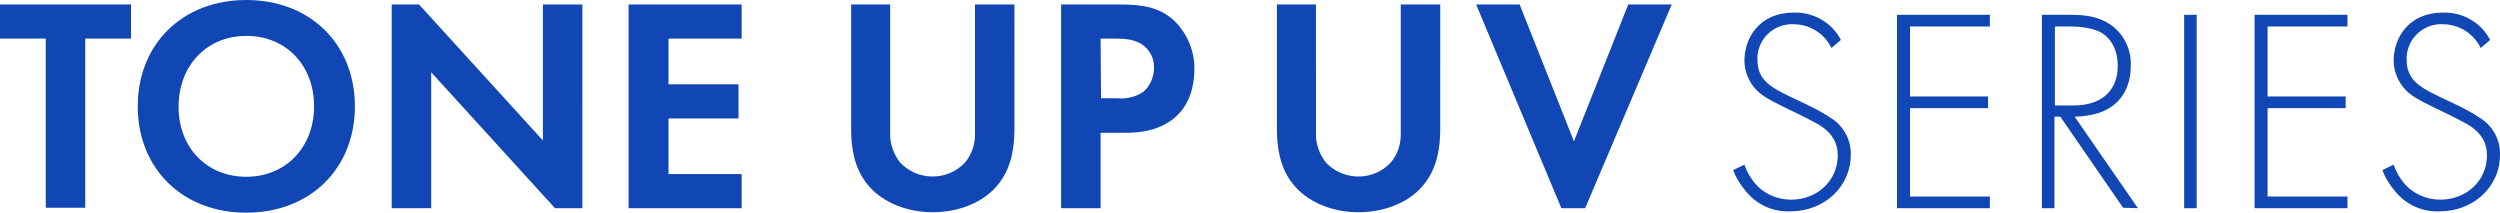 <?xml version="1.0" encoding="utf-8"?>
<!-- Generator: Adobe Illustrator 25.0.1, SVG Export Plug-In . SVG Version: 6.00 Build 0)  -->
<svg version="1.1" id="レイヤー_1" xmlns="http://www.w3.org/2000/svg" xmlns:xlink="http://www.w3.org/1999/xlink" x="0px"
	 y="0px" viewBox="0 0 557.2 47.4" style="enable-background:new 0 0 557.2 47.4;" xml:space="preserve">
<style type="text/css">
	.st0{fill-rule:evenodd;clip-rule:evenodd;fill:#1147B4;}
</style>
<path id="PROTECT_UV_" class="st0" d="M29.2,8.6V1H0v7.6h10.2v37.7H19V8.6H29.2L29.2,8.6z M54.9,0C40.6,0,30.7,9.9,30.7,23.7
	s9.9,23.7,24.2,23.7s24.2-9.9,24.2-23.7S69.2,0,54.9,0L54.9,0z M54.9,39.4c-8.8,0-15.1-6.5-15.1-15.6S46,8,54.9,8S70,14.6,70,23.7
	S63.7,39.4,54.9,39.4L54.9,39.4z M96.1,46.4V16.1l27.6,30.3h6.1V1H121v30.3L93.4,1h-6.1v45.4H96.1L96.1,46.4z M165.3,1h-25.2v45.4
	h25.2v-7.6H149V26.4h15.6v-7.6H149V8.6h16.3L165.3,1L165.3,1z M189.7,1v27.7c0,4.3,0.7,8.6,3.4,12.1c3.3,4.3,9,6.5,14.8,6.5
	s11.6-2.2,14.8-6.5c2.7-3.5,3.4-7.8,3.4-12.1V1h-8.8v28.5c0.1,2.4-0.6,4.8-2.2,6.7c-3.7,4-10,4.2-14,0.5c-0.2-0.2-0.3-0.3-0.5-0.5
	c-1.5-1.9-2.3-4.3-2.2-6.7V1H189.7L189.7,1z M236.5,1v45.4h8.8V29.6h5.7c5.2,0,9-1.5,11.5-4c3.5-3.5,3.7-8.4,3.7-10.1
	c0.1-4.1-1.6-8.1-4.6-11c-3.3-2.9-6.9-3.5-12-3.5L236.5,1L236.5,1z M245.3,8.6h3.1c2.1,0,4.4,0.1,6.3,1.4c1.6,1.2,2.6,3.1,2.5,5.2
	c0,2-0.9,4-2.4,5.3c-1.7,1.1-3.7,1.6-5.8,1.4h-3.6L245.3,8.6L245.3,8.6z M284.6,1v27.7c0,4.3,0.7,8.6,3.4,12.1
	c3.3,4.3,9,6.5,14.8,6.5s11.6-2.2,14.8-6.5c2.7-3.5,3.4-7.8,3.4-12.1V1h-8.8v28.5c0.1,2.4-0.6,4.8-2.2,6.7c-3.7,4-10,4.2-14,0.5
	c-0.2-0.2-0.3-0.3-0.5-0.5c-1.5-1.9-2.3-4.3-2.2-6.7V1H284.6L284.6,1z M329,1l19,45.4h5.3L372.6,1h-9.7l-12.1,30.5L338.7,1H329
	L329,1z M410.3,8.9c-2-3.9-6.1-6.2-10.5-6.1c-7.7,0-11,5.7-11,10.7c0,1.7,0.5,3.4,1.4,4.9c1.5,2.5,3.6,3.6,7.9,5.7
	c3.6,1.7,6.1,3,7.3,3.7c3.3,2,4.2,4.5,4.2,6.8c0,5.7-4.6,9.9-10.4,9.9c-3.1,0-6.1-1.3-8.1-3.7c-1-1.2-1.8-2.6-2.3-4.1l-2.5,1.2
	c0.6,1.7,1.6,3.3,2.8,4.7c2.4,3,6.1,4.7,10,4.5c7.4,0,13.4-5.4,13.4-12.6c0.1-3.4-1.7-6.6-4.6-8.3c-2.2-1.5-4.3-2.5-8.6-4.5
	c-4.3-2.1-7.6-3.7-7.6-8.3c-0.2-4.2,3.1-7.8,7.3-8c0.2,0,0.5,0,0.7,0c3.6,0,6.9,2,8.5,5.3L410.3,8.9z M443.5,3.3h-20.7v43.1h20.7
	v-2.6h-17.8V24.1h17.4v-2.6h-17.4V5.9h17.8L443.5,3.3L443.5,3.3z M476.5,46.4L462.4,26c1.8,0,3.6-0.3,5.3-0.8
	c5.4-1.8,7.2-6.2,7.2-10.5c0.2-3.6-1.5-7.1-4.5-9.2c-2.8-1.9-5.8-2.2-9.1-2.2h-6.2v43.1h2.8V26h1.3l14,20.3L476.5,46.4L476.5,46.4z
	 M458,5.9h3.6c1.7,0,4.8,0.3,6.6,1.3c1.7,0.9,3.8,3.2,3.8,7.5c0,5.6-3.7,8.8-9.8,8.8H458L458,5.9L458,5.9z M486.8,3.3v43.1h2.8V3.3
	L486.8,3.3L486.8,3.3z M523.2,3.3h-20.7v43.1h20.7v-2.6h-17.8V24.1h17.4v-2.6h-17.4V5.9h17.8L523.2,3.3L523.2,3.3z M555,8.9
	c-2-3.9-6.1-6.2-10.5-6.1c-7.7,0-11,5.7-11,10.7c0,1.7,0.5,3.4,1.4,4.9c1.5,2.5,3.6,3.6,7.9,5.7c3.6,1.7,6.1,3,7.3,3.7
	c3.3,2,4.2,4.5,4.2,6.8c0,5.7-4.6,9.9-10.4,9.9c-3.1,0-6.1-1.3-8.1-3.7c-1-1.2-1.8-2.6-2.3-4.1l-2.5,1.2c0.6,1.7,1.6,3.3,2.8,4.7
	c2.4,3,6.1,4.7,10,4.5c7.4,0,13.4-5.4,13.4-12.6c0.1-3.4-1.7-6.6-4.6-8.3c-2.2-1.5-4.3-2.5-8.6-4.5c-4.3-2.1-7.6-3.7-7.6-8.3
	c-0.2-4.2,3.1-7.8,7.3-8c0.2,0,0.5,0,0.7,0c3.6,0,6.9,2,8.5,5.3L555,8.9z"/>
</svg>
